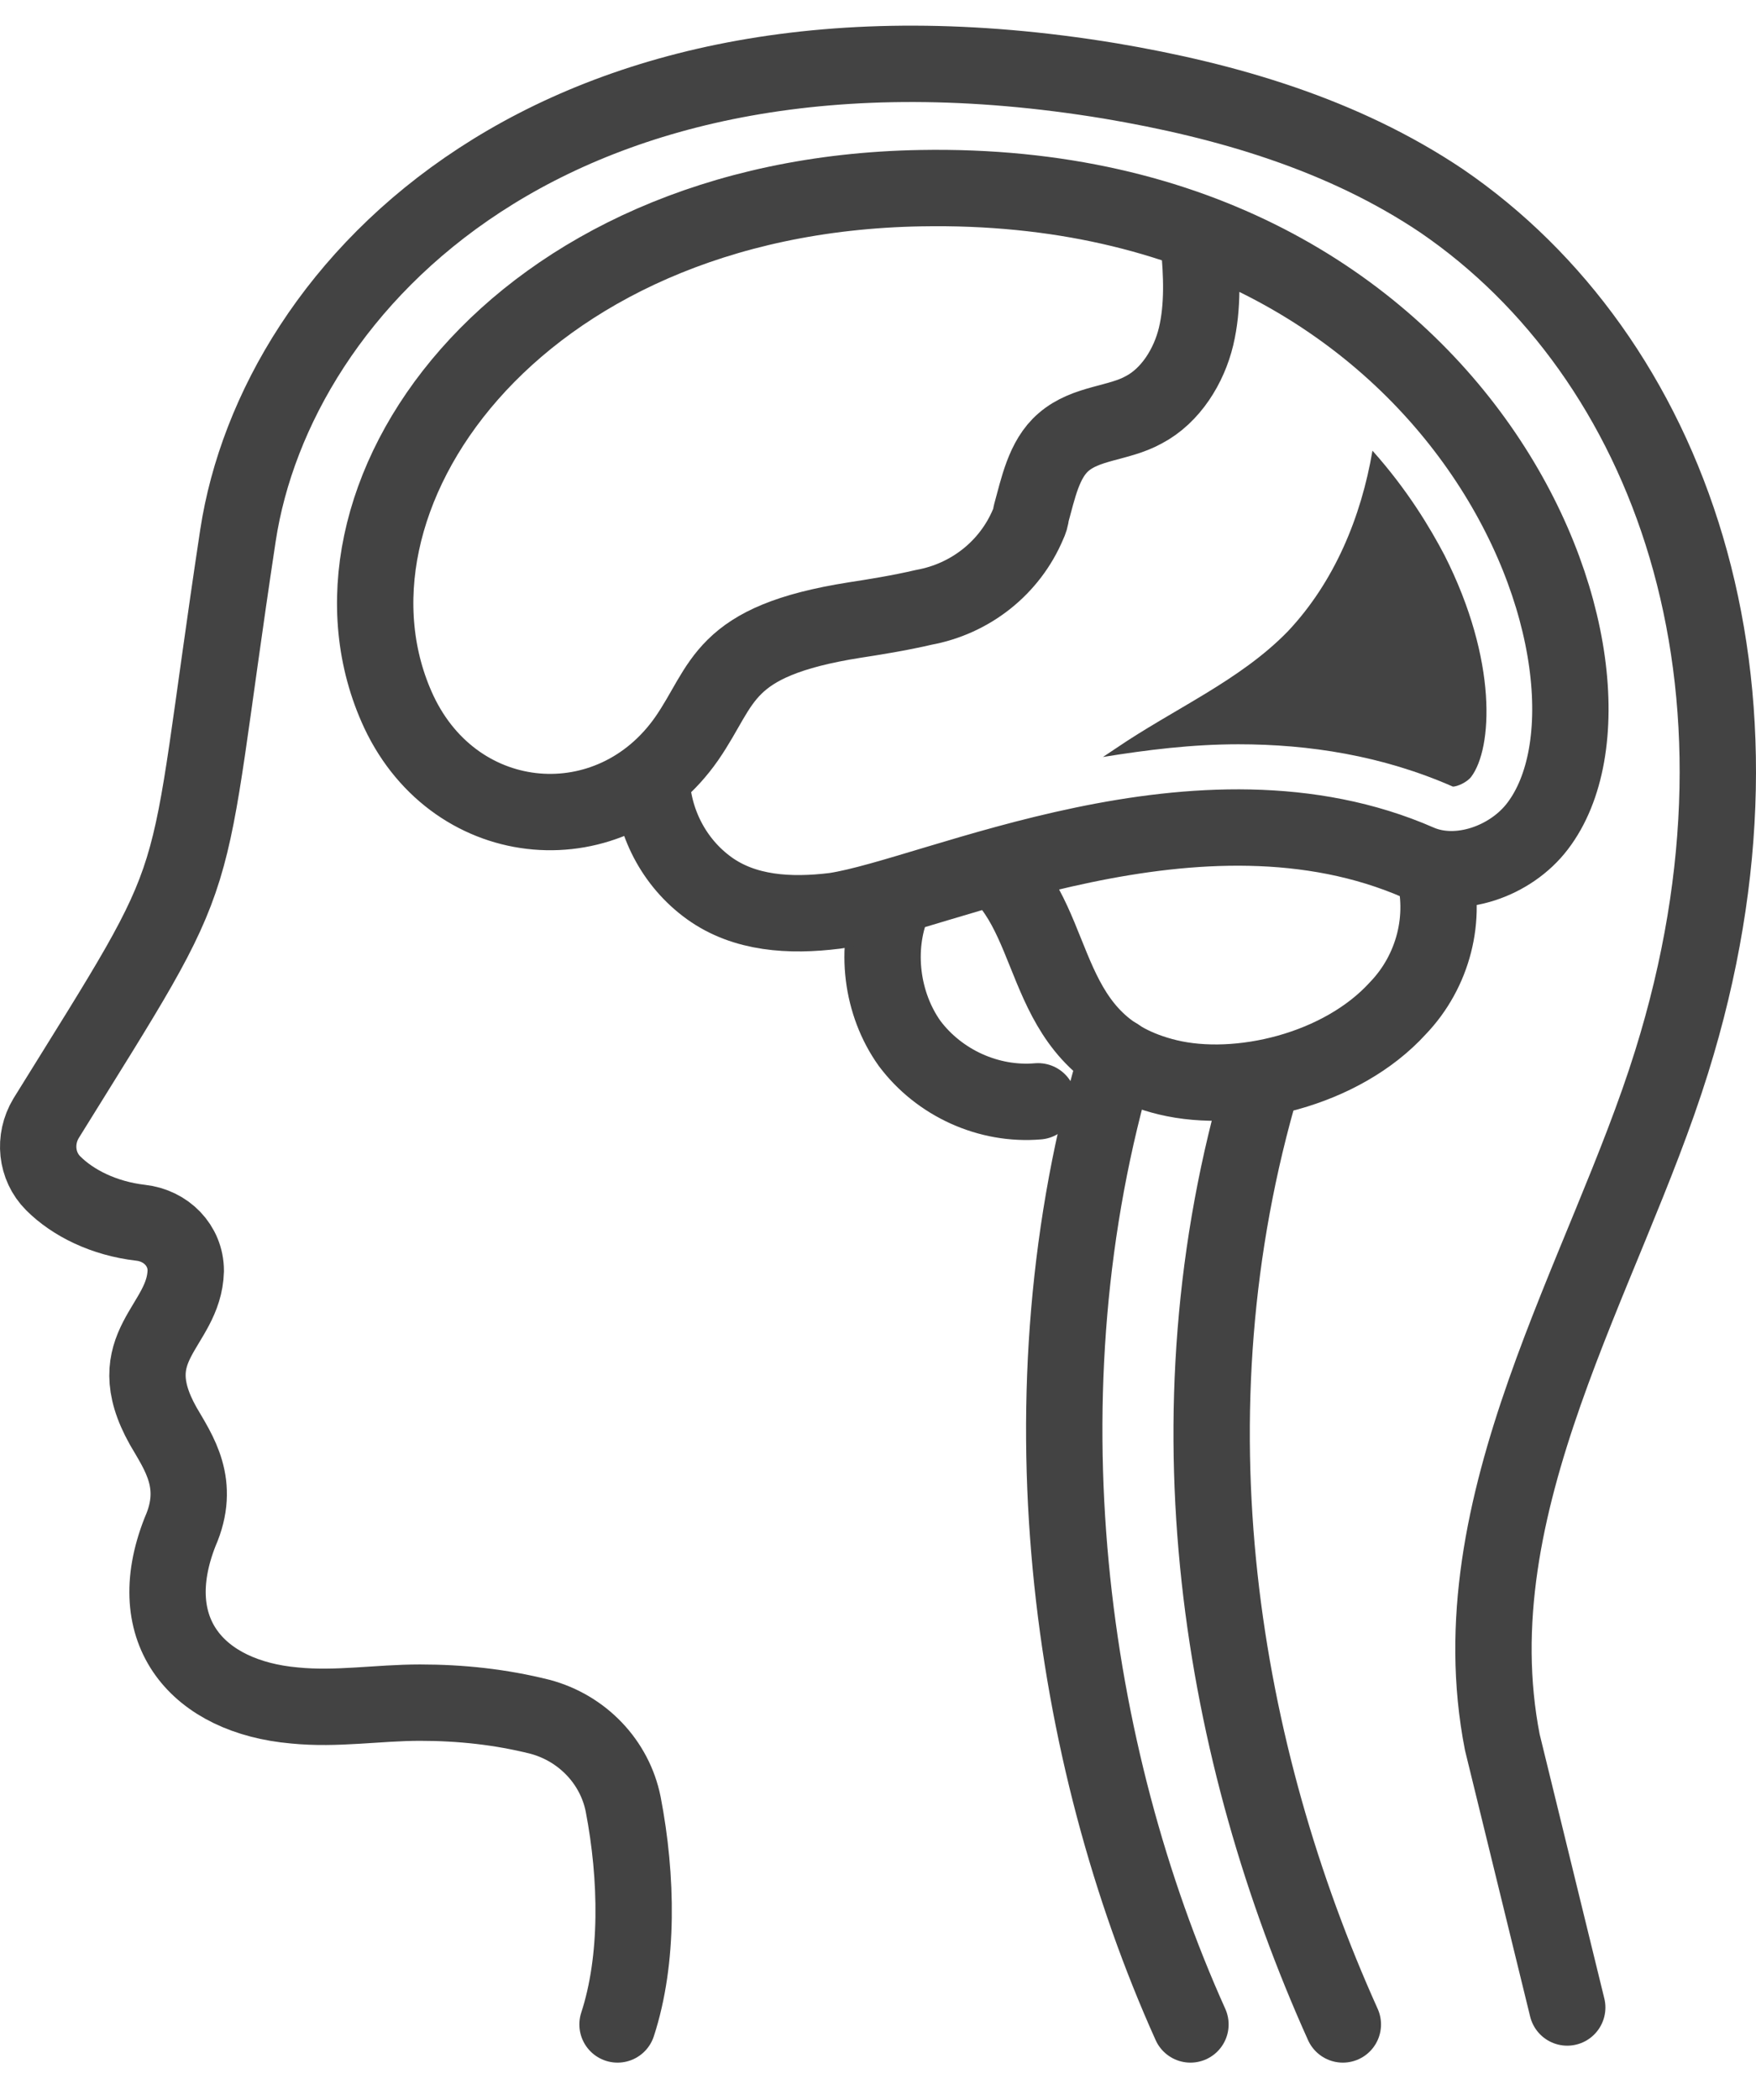 <svg width="46" height="55" viewBox="0 0 46 55" fill="none" xmlns="http://www.w3.org/2000/svg">
<path d="M16.177 53.019C16.732 51.319 16.695 49.175 16.325 47.252C16.104 46.144 15.253 45.256 14.144 44.961C13.109 44.702 12.074 44.591 11.002 44.591C9.893 44.591 8.821 44.776 7.713 44.665C5.199 44.443 3.683 42.743 4.718 40.118C5.273 38.862 4.681 38.048 4.275 37.346C3.092 35.239 4.829 34.758 4.866 33.28C4.866 32.615 4.349 32.097 3.683 32.023C2.722 31.912 1.909 31.506 1.392 30.988C0.948 30.544 0.874 29.842 1.207 29.288C5.606 22.191 4.718 24.039 6.234 14.021C7.232 7.479 14.514 -0.284 29.078 2.119C32.146 2.636 35.177 3.523 37.765 5.261C43.716 9.327 46.895 17.866 43.79 27.809C42.053 33.391 38.134 39.379 39.354 45.626L41.055 52.575" stroke="#434343" stroke-width="2" stroke-miterlimit="10" stroke-linecap="round" stroke-linejoin="round"/>
<path d="M37.543 22.745C37.912 24.038 37.543 25.443 36.619 26.404C35.14 28.031 32.442 28.659 30.593 28.215C27.23 27.402 27.821 24.297 26.084 22.745" stroke="#434343" stroke-width="2" stroke-miterlimit="10" stroke-linecap="round" stroke-linejoin="round"/>
<path d="M23.385 23.669C22.905 24.851 23.09 26.293 23.829 27.328C24.605 28.363 25.899 28.954 27.193 28.843" stroke="#434343" stroke-width="2" stroke-miterlimit="10" stroke-linecap="round" stroke-linejoin="round"/>
<path d="M17.064 20.379C17.102 21.525 17.656 22.597 18.58 23.262C19.504 23.927 20.687 24.001 21.87 23.854C24.531 23.447 31.444 20.083 37.173 22.597C38.208 23.04 39.576 22.56 40.278 21.636C43.272 17.717 38.578 4.669 24.125 4.928C13.368 5.112 7.897 13.171 10.448 18.642C11.963 21.857 16.029 22.153 17.989 19.344C18.987 17.902 18.876 16.793 22.387 16.239C22.868 16.165 23.57 16.054 24.199 15.906C25.419 15.684 26.453 14.871 26.934 13.725C26.971 13.651 27.008 13.54 27.008 13.466C27.193 12.801 27.341 12.025 27.858 11.581C28.45 11.064 29.3 11.101 29.965 10.731C30.668 10.361 31.148 9.585 31.333 8.809C31.518 8.033 31.481 7.182 31.407 6.406" stroke="#434343" stroke-width="2" stroke-miterlimit="10" stroke-linecap="round" stroke-linejoin="round"/>
<path d="M31.185 53.019C28.006 45.959 26.639 36.496 29.263 27.661" stroke="#434343" stroke-width="2" stroke-miterlimit="10" stroke-linecap="round" stroke-linejoin="round"/>
<path d="M35.177 53.019C31.998 45.959 30.446 37.124 33.07 28.29" stroke="#434343" stroke-width="2" stroke-miterlimit="10" stroke-linecap="round" stroke-linejoin="round"/>
<path d="M29.226 19.603C29.115 19.677 29.004 19.751 28.893 19.825C30.039 19.64 31.222 19.492 32.442 19.492C34.29 19.492 36.212 19.788 38.06 20.601C38.171 20.601 38.43 20.49 38.541 20.342C39.096 19.603 39.243 17.311 37.839 14.539C37.469 13.836 36.878 12.838 35.953 11.803C35.658 13.541 34.956 15.241 33.736 16.535C32.479 17.828 30.741 18.568 29.226 19.603Z" fill="#434343"/>
</svg>
